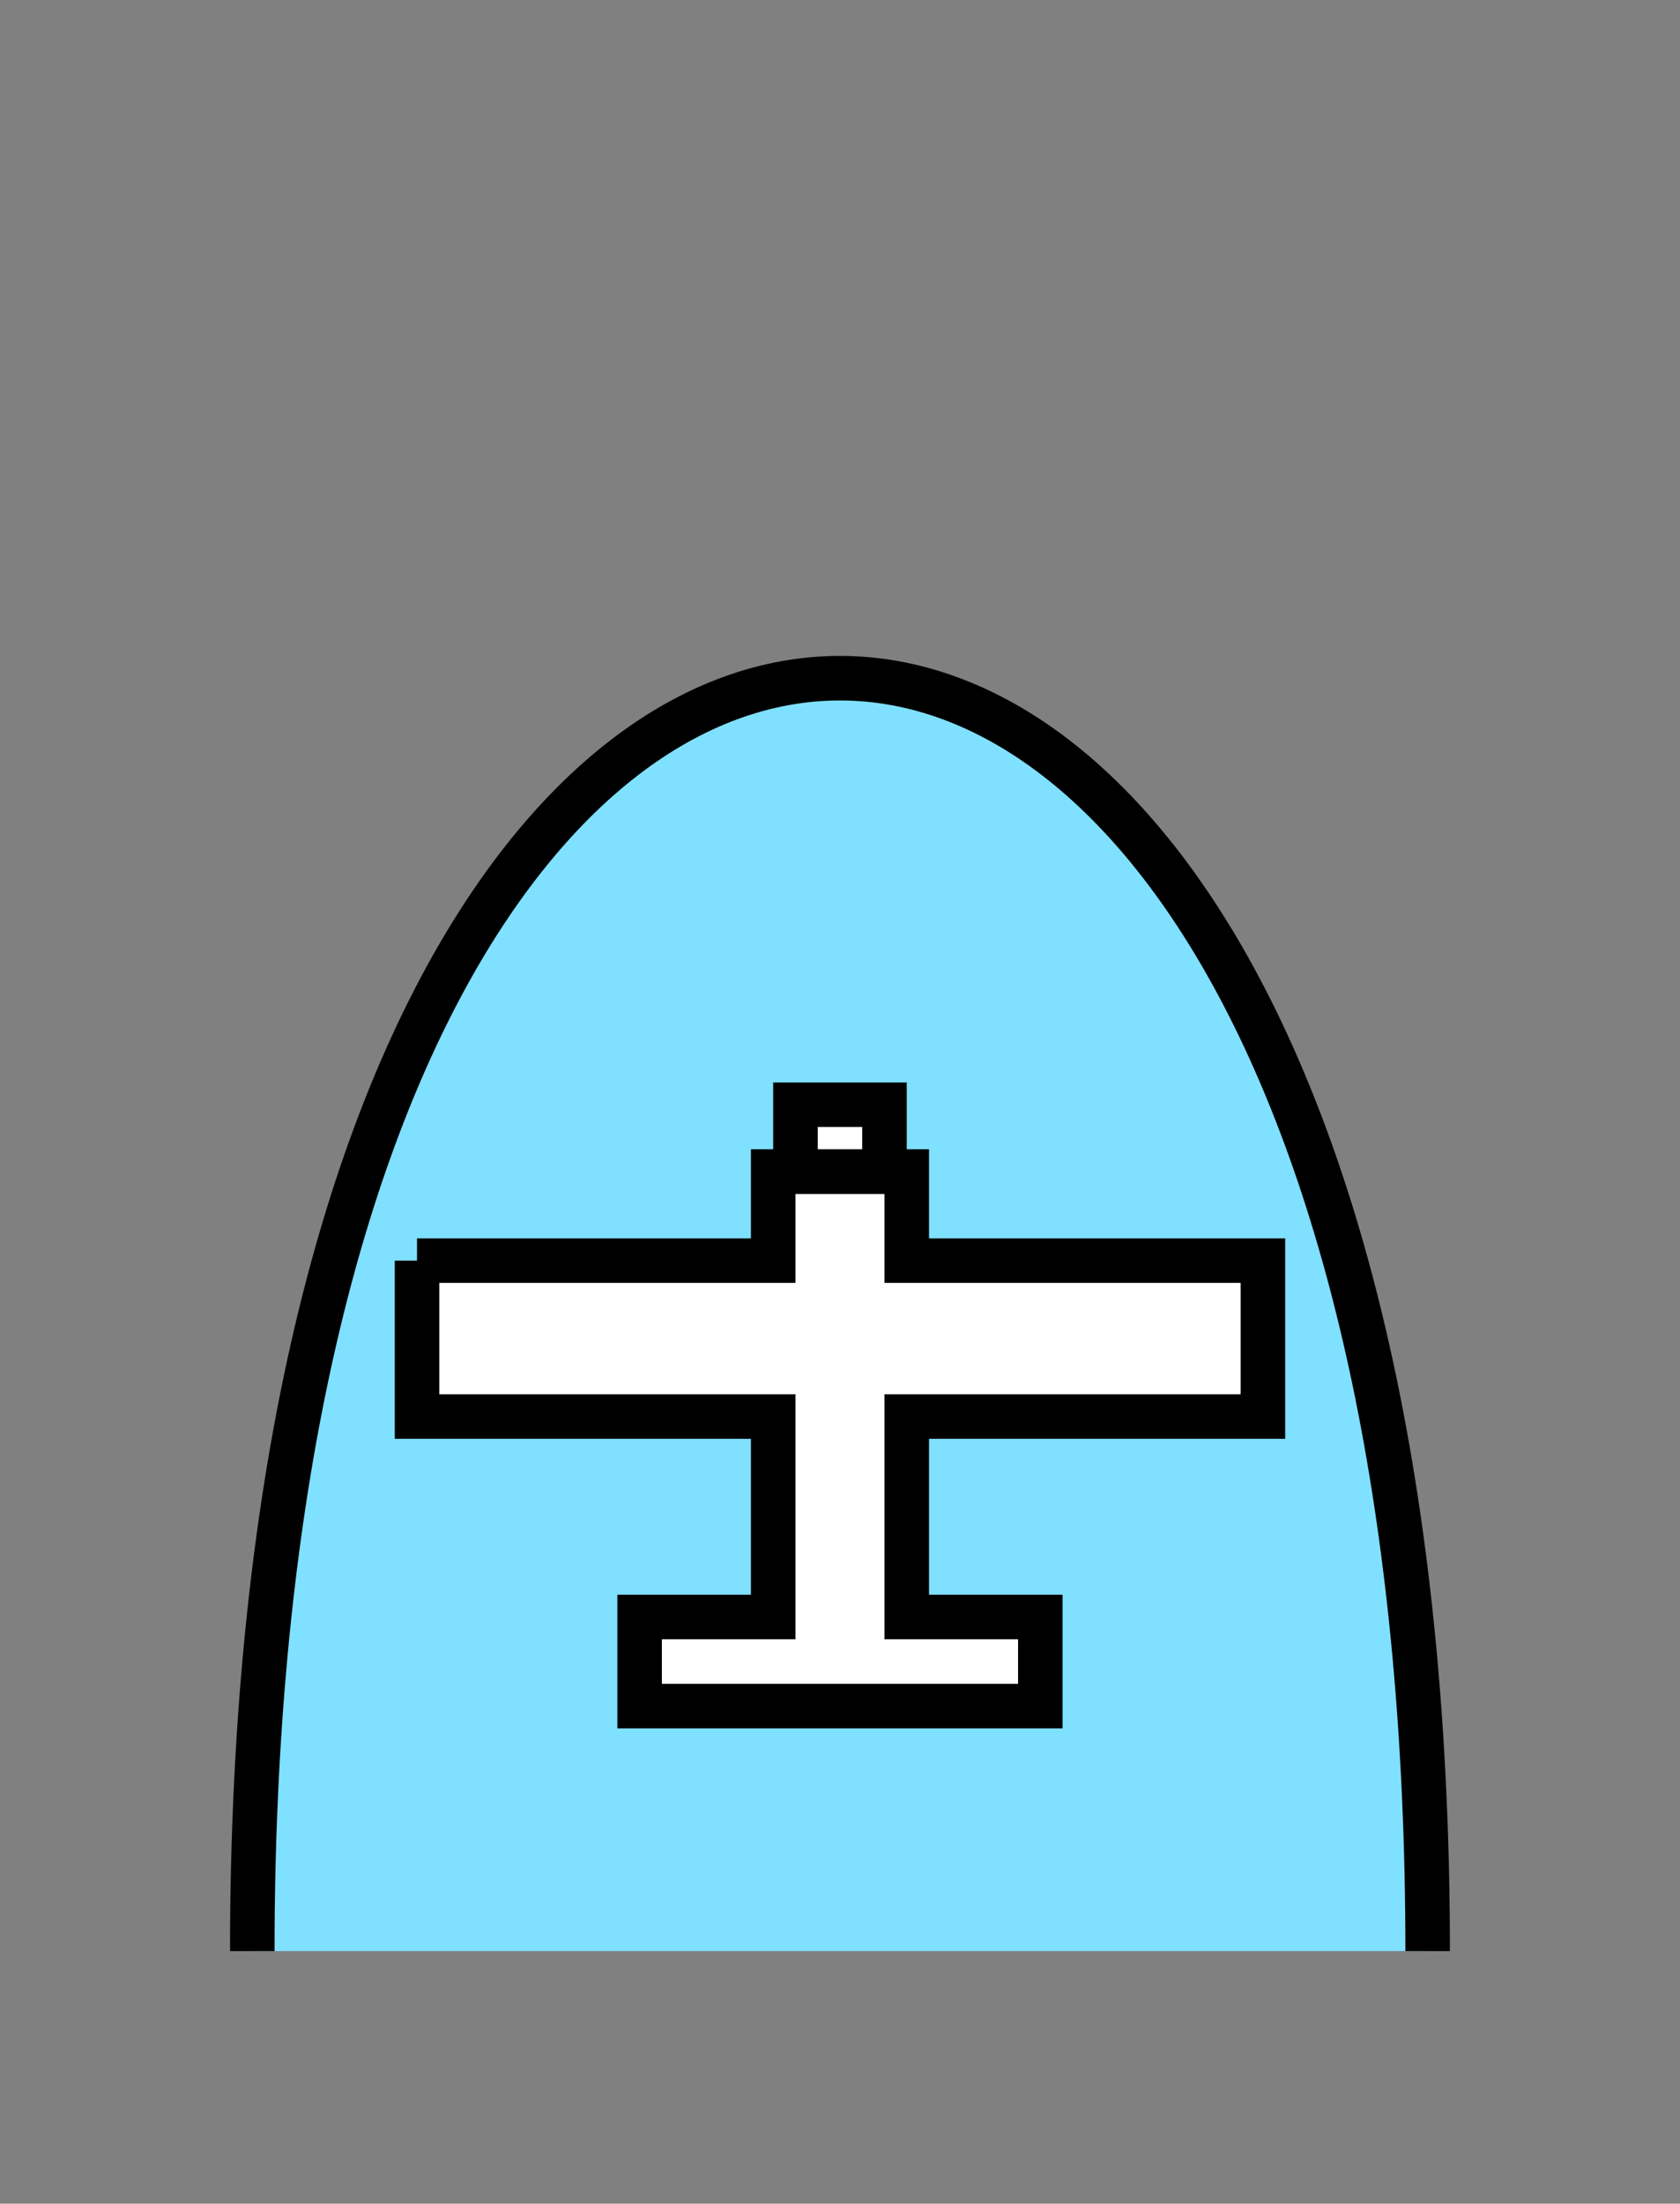 <?xml version="1.0" encoding="UTF-8" standalone="no"?>
<svg
   xmlns:dc="http://purl.org/dc/elements/1.1/"
   xmlns:cc="http://creativecommons.org/ns#"
   xmlns:rdf="http://www.w3.org/1999/02/22-rdf-syntax-ns#"
   xmlns:svg="http://www.w3.org/2000/svg"
   xmlns="http://www.w3.org/2000/svg"
   id="svg17"
   height="125.53mm"
   width="95.75mm"
   version="1.0">
  <rect width="100%" height="100%" fill="#808080" stroke="none"/>
  <defs
     id="defs3">
    <pattern
       y="0"
       x="0"
       height="6"
       width="6"
       patternUnits="userSpaceOnUse"
       id="EMFhbasepattern" />
  </defs>
  <path
     id="path5"
     d="  M 307.531,420.058   C 307.531,54.665 54.345,54.665 54.345,420.058   z "
     style="fill:#80e0ff;fill-rule:evenodd;fill-opacity:1;stroke:none;" />
  <path
     id="path7"
     d="  M 307.531,420.058   C 307.531,54.665 54.345,54.665 54.345,420.058  "
     style="fill:none;stroke:#000000;stroke-width:9.59px;stroke-linecap:butt;stroke-linejoin:miter;stroke-miterlimit:10;stroke-dasharray:none;stroke-opacity:1;" />
  <path
     id="path9"
     d="  M 89.83,271.407   L 89.83,271.407   L 166.553,271.407   L 166.553,252.226   L 195.324,252.226   L 195.324,271.407   L 272.047,271.407   L 272.047,304.973   L 195.324,304.973   L 195.324,348.13   L 224.095,348.13   L 224.095,367.311   L 137.782,367.311   L 137.782,348.13   L 166.553,348.13   L 166.553,304.973   L 89.83,304.973   L 89.83,271.407   z "
     style="fill:#ffffff;fill-rule:evenodd;fill-opacity:1;stroke:none;" />
  <path
     id="path11"
     d="  M 89.83,271.407   L 89.83,271.407   L 166.553,271.407   L 166.553,252.226   L 195.324,252.226   L 195.324,271.407   L 272.047,271.407   L 272.047,304.973   L 195.324,304.973   L 195.324,348.13   L 224.095,348.13   L 224.095,367.311   L 137.782,367.311   L 137.782,348.13   L 166.553,348.13   L 166.553,304.973   L 89.83,304.973   L 89.83,271.407  "
     style="fill:none;stroke:#000000;stroke-width:9.59px;stroke-linecap:butt;stroke-linejoin:miter;stroke-miterlimit:10;stroke-dasharray:none;stroke-opacity:1;" />
  <path
     id="path13"
     d="  M 171.348,237.841   L 171.348,252.226   L 190.529,252.226   L 190.529,237.841   L 171.348,237.841   z "
     style="fill:#ffffff;fill-rule:evenodd;fill-opacity:1;stroke:none;" />
  <path
     id="path15"
     d="  M 171.348,237.841   L 190.529,237.841   L 190.529,252.226   L 171.348,252.226   z "
     style="fill:none;stroke:#000000;stroke-width:9.59px;stroke-linecap:butt;stroke-linejoin:miter;stroke-miterlimit:10;stroke-dasharray:none;stroke-opacity:1;" />
</svg>
